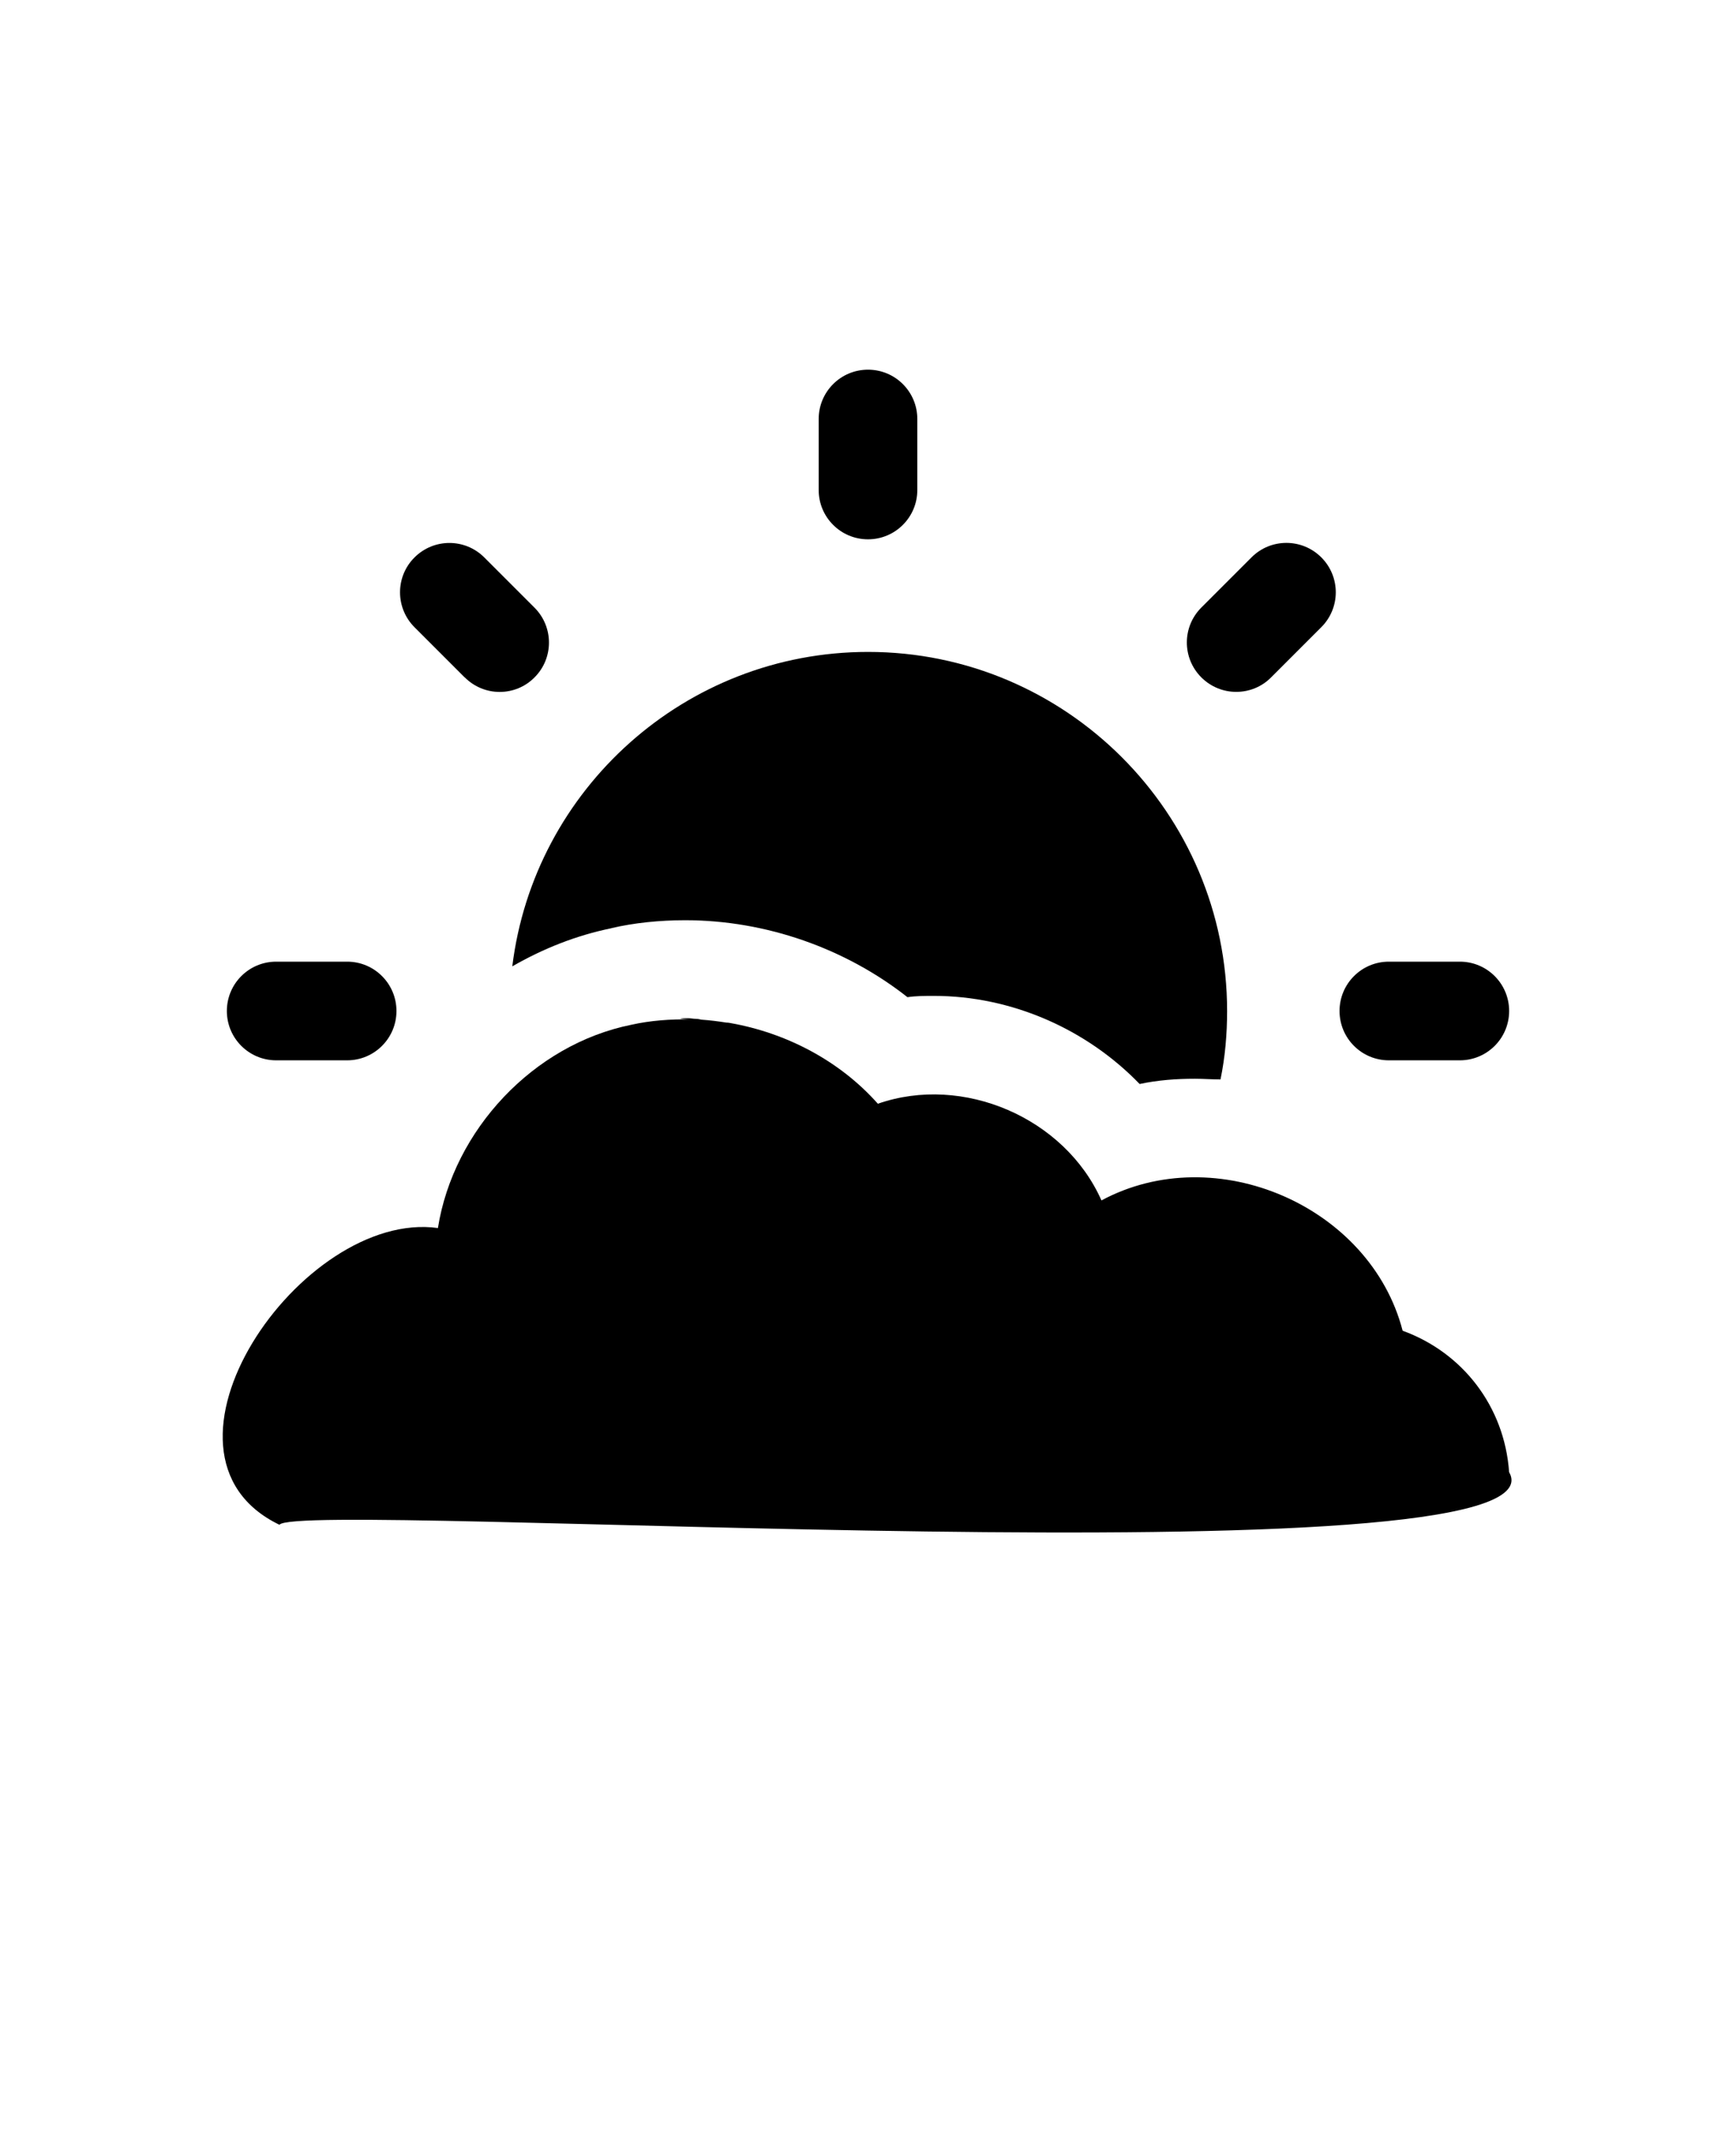 <svg xmlns="http://www.w3.org/2000/svg" version="1.1" viewBox="-5.0 -10.0 110.0 135.0">
 <g>
  <path d="m50 24.164c1.727 0 3.125-1.398 3.125-3.125v-4.496c0-1.727-1.398-3.125-3.125-3.125s-3.125 1.398-3.125 3.125v4.496c0 1.727 1.398 3.125 3.125 3.125z"/>
  <path d="m83.004 57.168h4.496c1.727 0 3.125-1.398 3.125-3.125 0-1.727-1.398-3.125-3.125-3.125h-4.496c-1.727 0-3.125 1.398-3.125 3.125 0 1.727 1.398 3.125 3.125 3.125z"/>
  <path d="m12.5 57.168h4.496c1.727 0 3.125-1.398 3.125-3.125 0-1.727-1.398-3.125-3.125-3.125h-4.496c-1.727 0-3.125 1.398-3.125 3.125 0 1.727 1.398 3.125 3.125 3.125z"/>
  <path d="m73.336 33.828c0.801 0 1.602-0.305 2.207-0.918l3.18-3.18c1.223-1.223 1.223-3.199 0-4.422s-3.203-1.223-4.422 0l-3.18 3.18c-1.223 1.223-1.223 3.199 0 4.422 0.609 0.609 1.41 0.918 2.207 0.918z"/>
  <path d="m24.453 32.914c0.609 0.609 1.41 0.918 2.207 0.918 0.801 0 1.602-0.305 2.207-0.918 1.223-1.215 1.223-3.199 0-4.422l-3.18-3.18c-1.223-1.223-3.199-1.223-4.422 0-1.223 1.215-1.223 3.199 0 4.422l3.18 3.18z"/>
  <path d="m33.75 48.793c1.418-0.332 3.043-0.5 4.668-0.5 5.125 0 10.168 1.793 14.082 4.875 0.543-0.082 1.125-0.082 1.668-0.082 4.957 0 9.707 2.125 13.043 5.582 1.168-0.25 2.332-0.332 3.5-0.332 0.543 0 1.082 0.043 1.625 0.043 0.293-1.418 0.418-2.875 0.418-4.332 0-12.543-10.207-22.75-22.75-22.75-11.582 0-21.168 8.707-22.543 19.918 1.957-1.125 4.043-1.957 6.293-2.418z"/>
  <path d="m83.875 74.293c-2.039-7.875-11.824-12.152-19.082-8.25-2.324-5.234-8.77-8.008-14.168-6.125-2.41-2.715-5.789-4.484-9.355-5.113-0.02 0-0.043-0.012-0.062-0.012-0.062-0.016-0.125-0.008-0.191-0.016-0.52-0.082-1.043-0.148-1.566-0.184-0.113-0.02-0.227-0.051-0.324-0.051-0.207 0-0.375-0.043-0.543-0.043s-0.332 0-0.5 0.043c0.227 0 0.434 0.023 0.652 0.035-1.254-0.023-2.512 0.066-3.738 0.34-6.195 1.254-11.262 6.66-12.25 12.875-8.633-1.199-19.348 14.312-10.043 18.797 1.199-1.617 82.023 3.863 77.918-3.336-0.293-4.168-2.957-7.582-6.75-8.957z"/>
 </g>
</svg>